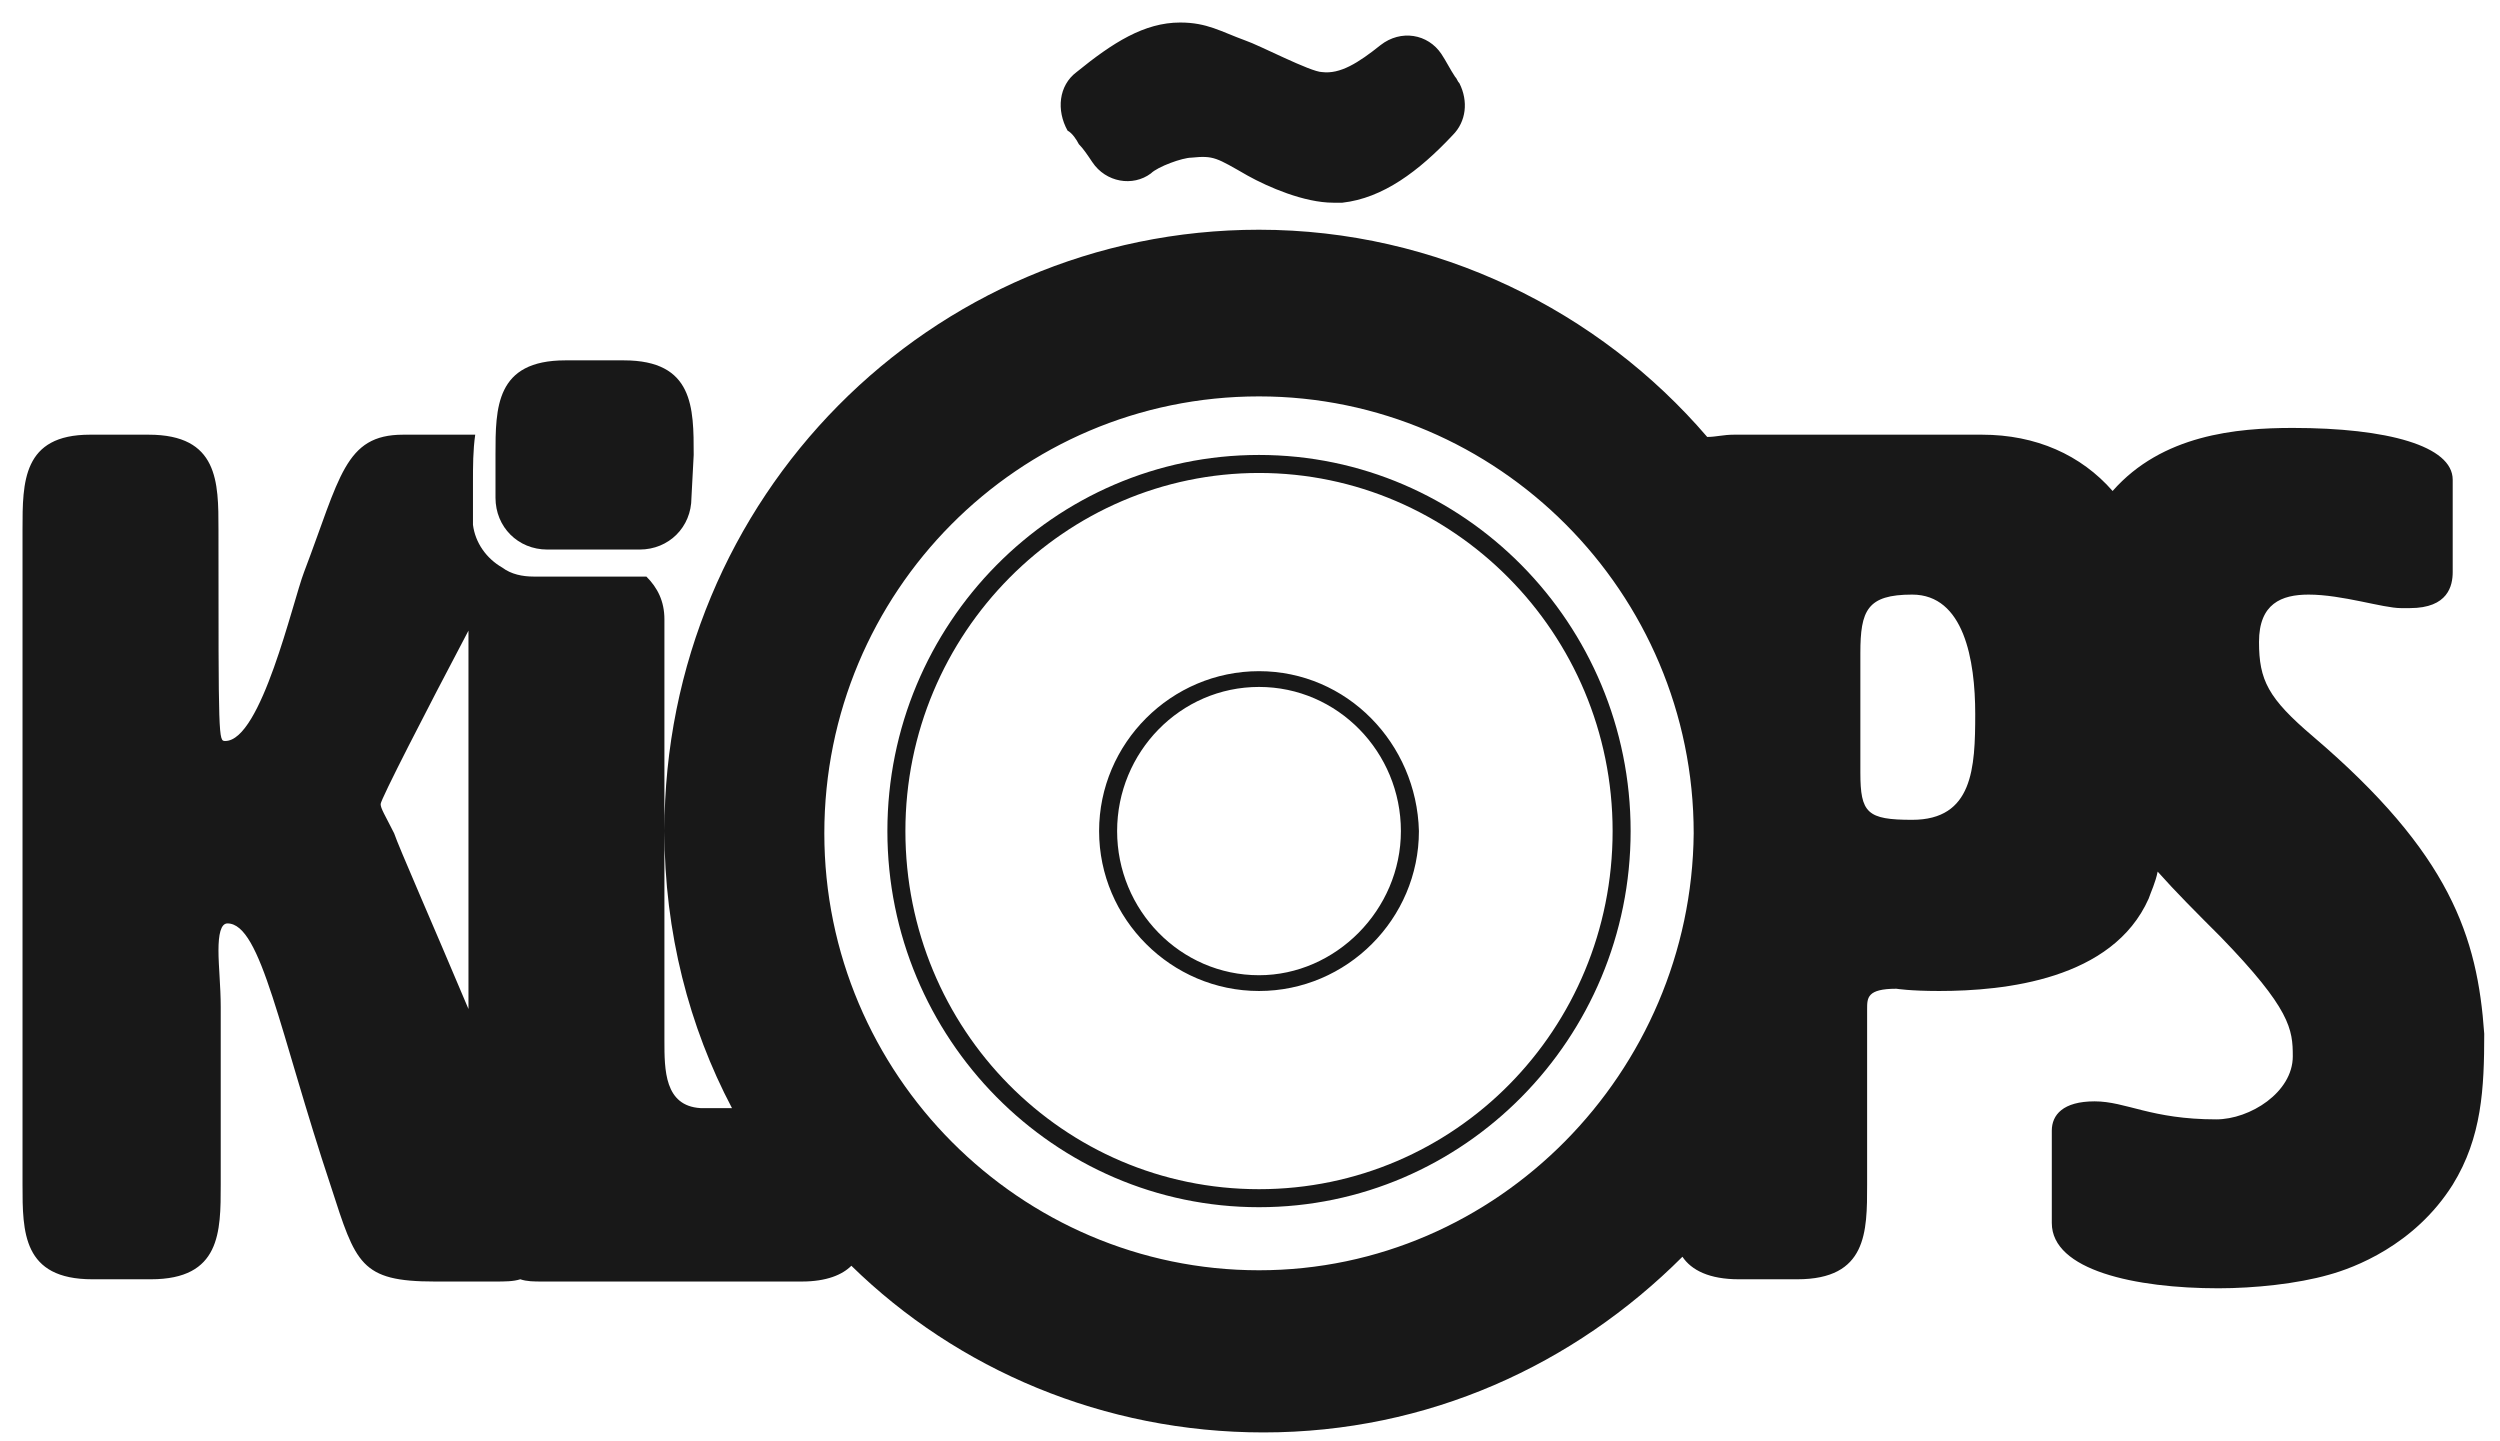 <?xml version="1.0" encoding="utf-8"?>
<!-- Generator: Adobe Illustrator 24.3.0, SVG Export Plug-In . SVG Version: 6.00 Build 0)  -->
<svg version="1.1" id="Layer_1" xmlns="http://www.w3.org/2000/svg" xmlns:xlink="http://www.w3.org/1999/xlink" x="0px" y="0px"
	 viewBox="0 0 111 64" style="enable-background:new 0 0 111 64;" xml:space="preserve">
<style type="text/css">
	.st0{fill:#181818;}
</style>
<path class="st0" d="M30.8,20.2c0-2.1,0-4.2-3.1-4.2h-2.6c-3.1,0-3.1,2.1-3.1,4.2v1.9c0,1.3,1,2.3,2.3,2.3h4.1c1.3,0,2.3-1,2.3-2.3
	L30.8,20.2L30.8,20.2z"/>
<path class="st0" d="M47.9,6.4c0.2,0.2,0.4,0.5,0.6,0.8c0.6,0.9,1.8,1.1,2.6,0.5c0,0,0,0,0,0C51.4,7.4,52.5,7,52.9,7
	c1-0.1,1.1,0,2.5,0.8c0.9,0.5,2.5,1.2,3.8,1.2c0.1,0,0.2,0,0.2,0c0.1,0,0.1,0,0.2,0c1.8-0.2,3.4-1.4,4.9-3c0.6-0.6,0.7-1.5,0.3-2.3
	c-0.1-0.1-0.1-0.2-0.2-0.3c-0.2-0.3-0.4-0.7-0.6-1c-0.6-0.9-1.8-1.1-2.7-0.4c-1,0.8-1.8,1.3-2.6,1.2c-0.5,0-2.8-1.2-3.4-1.4
	c-1.1-0.4-1.7-0.8-2.9-0.8c-1.6,0-3,0.9-4.6,2.2c-0.8,0.6-0.9,1.7-0.4,2.6C47.6,5.9,47.8,6.2,47.9,6.4z"/>
<path class="st0" d="M55.9,20.2c-9.1,0-16.5,7.5-16.5,16.7c0,9.2,7.4,16.7,16.5,16.7s16.5-7.5,16.5-16.7
	C72.4,27.7,65,20.2,55.9,20.2z M55.9,52.8c-8.7,0-15.7-7.1-15.7-15.9c0-8.8,7.1-15.9,15.7-15.9s15.7,7.1,15.7,15.9
	C71.6,45.7,64.6,52.8,55.9,52.8z"/>
<path class="st0" d="M55.9,29.8c-3.9,0-7.1,3.2-7.1,7.1c0,3.9,3.2,7.1,7.1,7.1c3.9,0,7.1-3.2,7.1-7.1C62.9,33,59.8,29.8,55.9,29.8z
	 M55.9,43.3c-3.5,0-6.3-2.9-6.3-6.4c0-3.5,2.8-6.4,6.3-6.4s6.3,2.9,6.3,6.4C62.2,40.4,59.3,43.3,55.9,43.3z"/>
<path class="st0" d="M102.7,32.7c-2-1.7-2.4-2.5-2.4-4.2c0-1.7,1-2.1,2.2-2.1c1.5,0,3.3,0.6,4.1,0.6h0.4c1.7,0,1.9-1,1.9-1.6v-4.1
	c0-1.5-2.9-2.3-7.1-2.3c-2.5,0-5.8,0.3-8,2.8c-1.4-1.6-3.4-2.5-5.8-2.5H77c-0.5,0-0.8,0.1-1.2,0.1c-4.8-5.6-12-9.2-19.9-9.2
	c-14.6,0-26.4,11.9-26.4,26.7c0,4.5,1.1,8.7,3,12.3c-0.4,0-0.9,0-1.4,0c-1.6-0.1-1.6-1.7-1.6-3V27.5c0-0.8-0.3-1.4-0.8-1.9h-2
	c0,0-0.1,0-0.1,0h-2.9c-0.5,0-1-0.1-1.4-0.4l0,0c-0.7-0.4-1.2-1.1-1.3-1.9c0,0,0,0,0,0c0-0.1,0-0.2,0-0.3c0-0.1,0-0.1,0-0.2
	c0,0,0-0.1,0-0.1v-1.3c0-0.7,0-1.4,0.1-2.1c-0.1,0-0.1,0-0.2,0h-3c-2.6,0-2.8,1.9-4.4,6.1c-0.5,1.3-1.9,7.5-3.5,7.5
	c-0.3,0-0.3,0-0.3-9.4c0-2.1,0-4.2-3.1-4.2H4C1,19.3,1,21.4,1,23.5v29.1c0,2.1,0,4.2,3.1,4.2h2.6c3.1,0,3.1-2.1,3.1-4.2v-7.9
	c0-0.9-0.1-1.8-0.1-2.5c0-0.7,0.1-1.2,0.4-1.2c1.5,0,2.3,4.8,4.6,11.7c1.1,3.4,1.3,4.2,4.6,4.2h2.7c0.4,0,0.8,0,1.1-0.1
	c0.3,0.1,0.6,0.1,1,0.1h11.5c1.1,0,1.8-0.3,2.2-0.7c4.7,4.6,11.2,7.4,18.3,7.4c7.3,0,13.8-3,18.6-7.8c0.4,0.6,1.2,1,2.5,1h2.6
	c3.1,0,3.1-2.1,3.1-4.2v-7.8c0-0.5,0-0.9,1.3-0.9c0,0,0.6,0.1,1.9,0.1c2.9,0,7.7-0.5,9.3-4.1c0.1-0.3,0.3-0.7,0.4-1.2
	c0.8,0.9,1.7,1.8,2.8,2.9c3.1,3.2,3.2,4.1,3.2,5.3c0,1.6-1.9,2.8-3.4,2.8c-2.9,0-4-0.8-5.4-0.8c-1.4,0-1.9,0.6-1.9,1.3v4.1
	c0,2.1,3.7,2.9,7.4,2.9c1.6,0,3.5-0.2,4.9-0.6c1.1-0.3,3.8-1.3,5.5-4c1.3-2.1,1.4-4.3,1.4-6.7C110,41.6,108.8,37.9,102.7,32.7z
	 M20.8,44.8c-1.6-3.8-3.1-7.2-3.3-7.8c-0.4-0.8-0.6-1.1-0.6-1.3c0-0.2,2-4.1,3.9-7.7V44.8z M55.9,56.4c-10.6,0-19.3-8.7-19.3-19.4
	c0-10.7,8.6-19.4,19.3-19.4c10.6,0,19.3,8.7,19.3,19.4C75.1,47.6,66.5,56.4,55.9,56.4z M84.9,36.4c-2,0-2.3-0.3-2.3-2.1
	c0-0.6,0-1.6,0-2.6c0-1.1,0-2,0-2.7c0-1.9,0.3-2.6,2.3-2.6c2.3,0,2.8,2.9,2.8,5.3C87.7,34.1,87.6,36.4,84.9,36.4z"/>
</svg>
